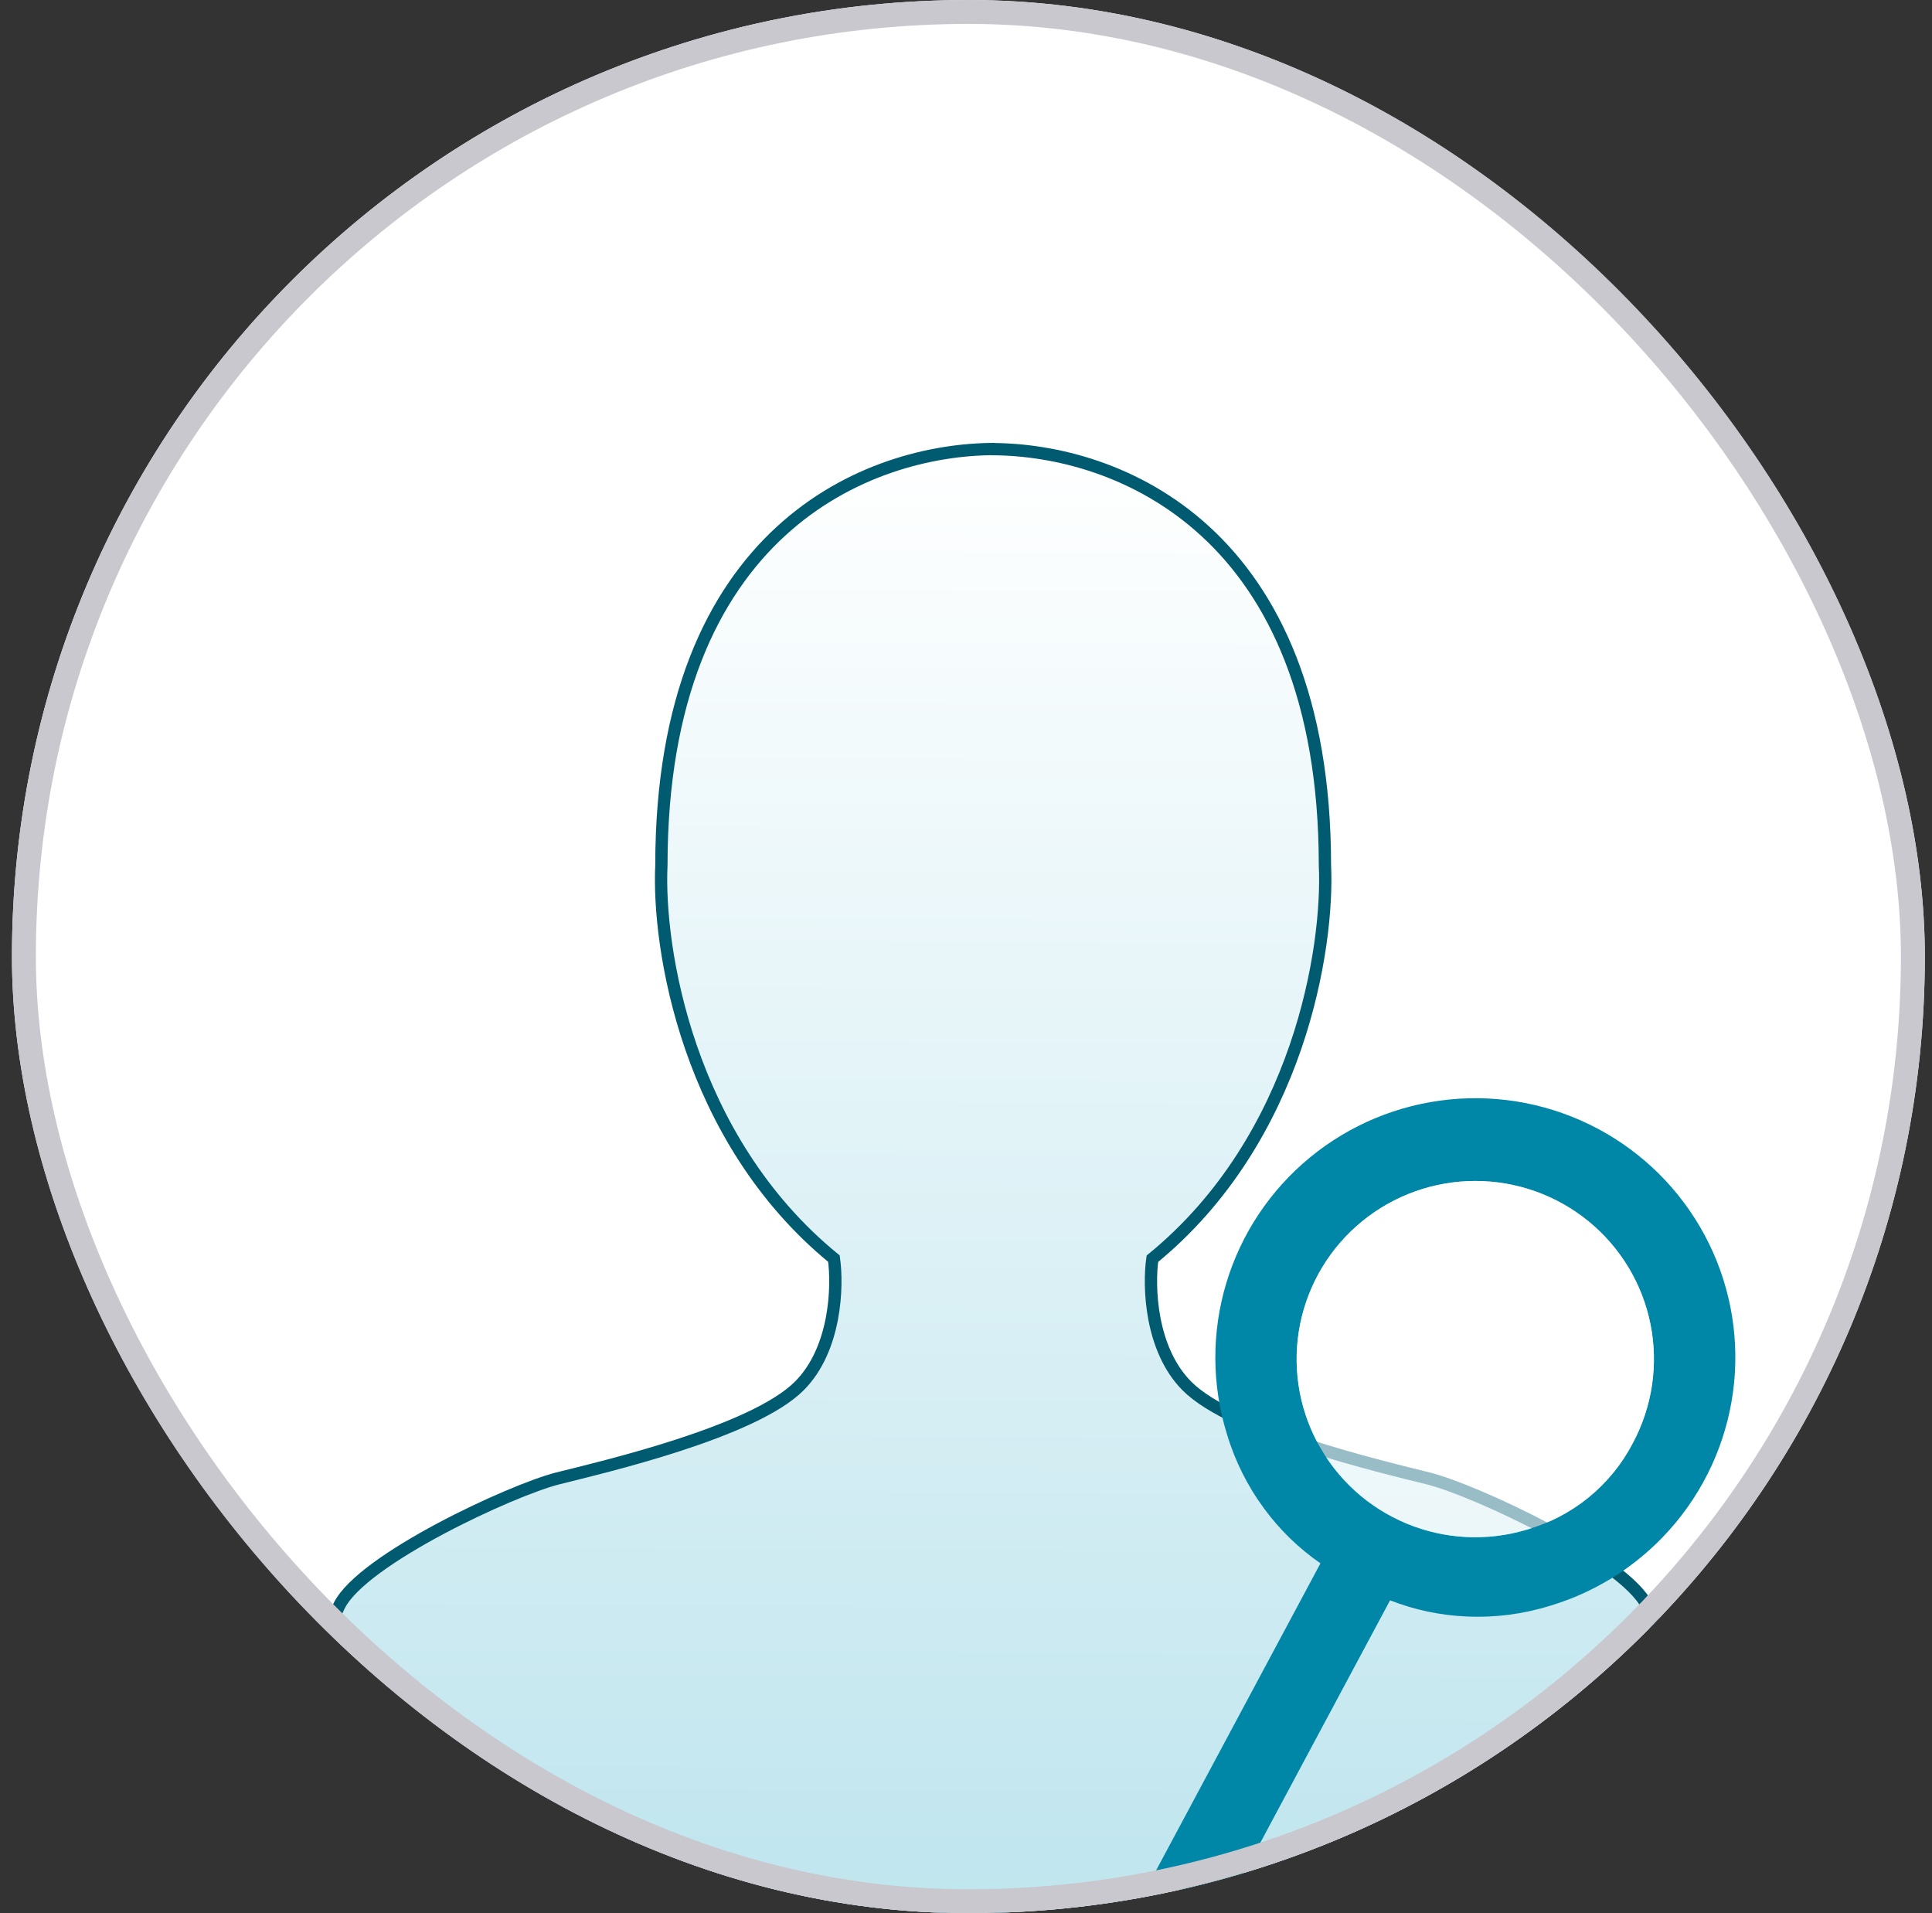 <svg width="101" height="100" viewBox="0 0 101 100" fill="none" xmlns="http://www.w3.org/2000/svg">
<rect x="0" y="0" width="101" height="100" fill="#333333" stroke="none"/>
<g clip-path="url(#clip0_2091_22634)">
<rect x="0.625" width="100" height="100" rx="50" fill="white"/>
<path d="M34.576 45.231C34.576 27.787 45.294 23.512 51.922 23.47C58.545 23.512 69.264 27.787 69.264 45.231C69.467 49.464 67.943 59.498 60.243 65.787C60.043 67.197 60.124 70.502 62.047 72.436C64.454 74.854 72.273 76.669 74.68 77.273C77.086 77.877 84.902 81.503 86.104 83.922C87.306 86.34 87.554 90.914 86.104 92.385C84.296 94.219 78.301 100.829 51.922 100.245C25.539 100.829 19.543 94.219 17.736 92.385C16.067 90.692 16.534 86.337 17.736 83.922C18.938 81.506 26.757 77.877 29.163 77.273C31.57 76.669 39.386 74.854 41.792 72.436C43.725 70.509 43.796 67.197 43.596 65.787C35.897 59.498 34.36 49.467 34.576 45.231Z" fill="url(#paint0_linear_2091_22634)"/>
<path d="M52.015 23.47C45.398 23.47 34.576 27.703 34.576 45.231C34.373 49.464 35.897 59.498 43.596 65.787C43.796 67.197 43.716 70.502 41.792 72.436C39.386 74.854 31.567 76.669 29.163 77.273C26.76 77.877 18.938 81.503 17.736 83.922C16.534 86.34 16.067 90.692 17.736 92.385C19.546 94.222 25.552 100.845 52.015 100.241M51.825 23.476C58.442 23.476 69.264 27.709 69.264 45.237C69.467 49.47 67.943 59.504 60.243 65.793C60.043 67.204 60.124 70.509 62.047 72.442C64.454 74.861 72.273 76.675 74.68 77.279C77.086 77.883 84.902 81.51 86.104 83.928C87.306 86.347 87.554 90.92 86.104 92.391C84.293 94.225 78.288 100.852 51.825 100.248" stroke="#005A70" stroke-width="0.642"/>
<path d="M63.922 99.986L72.669 83.647C73.95 84.149 75.306 84.435 76.681 84.492C78.152 84.559 79.623 84.37 81.029 83.933C83.608 83.162 85.9 81.644 87.613 79.573C89.327 77.501 90.384 74.969 90.652 72.298C90.92 69.626 90.387 66.936 89.119 64.568C87.851 62.2 85.906 60.261 83.531 58.998C81.155 57.734 78.457 57.202 75.778 57.469C73.098 57.736 70.558 58.791 68.481 60.499C66.403 62.208 64.881 64.493 64.108 67.064C63.334 69.636 63.344 72.378 64.136 74.944C64.555 76.352 65.217 77.677 66.091 78.859C66.905 79.966 67.898 80.931 69.03 81.713L60.283 98.053L63.922 99.986ZM79.807 79.958C77.739 80.576 75.52 80.462 73.527 79.633C71.534 78.805 69.891 77.313 68.878 75.413C67.864 73.513 67.542 71.32 67.967 69.21C68.392 67.099 69.537 65.2 71.208 63.836C72.879 62.472 74.972 61.727 77.131 61.728C79.29 61.729 81.382 62.475 83.051 63.841C84.72 65.207 85.862 67.106 86.284 69.218C86.706 71.329 86.381 73.52 85.365 75.42C84.799 76.515 84.013 77.483 83.057 78.263C82.102 79.043 80.995 79.62 79.807 79.958Z" fill="#0087A8"/>
<path d="M79.806 79.956C77.738 80.575 75.519 80.461 73.526 79.632C71.534 78.803 69.891 77.312 68.877 75.412C67.863 73.511 67.541 71.319 67.966 69.208C68.391 67.098 69.536 65.199 71.207 63.835C72.878 62.471 74.971 61.725 77.13 61.726C79.29 61.727 81.381 62.474 83.05 63.84C84.719 65.205 85.862 67.105 86.283 69.216C86.705 71.327 86.38 73.519 85.364 75.419C84.798 76.514 84.013 77.481 83.057 78.262C82.101 79.042 80.995 79.619 79.806 79.956Z" fill="white" fill-opacity="0.6"/>
</g>
<rect x="1.25" y="0.625" width="98.75" height="98.75" rx="49.375" stroke="#C8C8CE" stroke-width="1.25"/>
<defs>
<linearGradient id="paint0_linear_2091_22634" x1="52.124" y1="23.473" x2="51.836" y2="100.19" gradientUnits="userSpaceOnUse">
<stop stop-color="white"/>
<stop offset="1" stop-color="#BFE5EE"/>
</linearGradient>
<clipPath id="clip0_2091_22634">
<rect x="0.625" width="100" height="100" rx="50" fill="white"/>
</clipPath>
</defs>
</svg>
